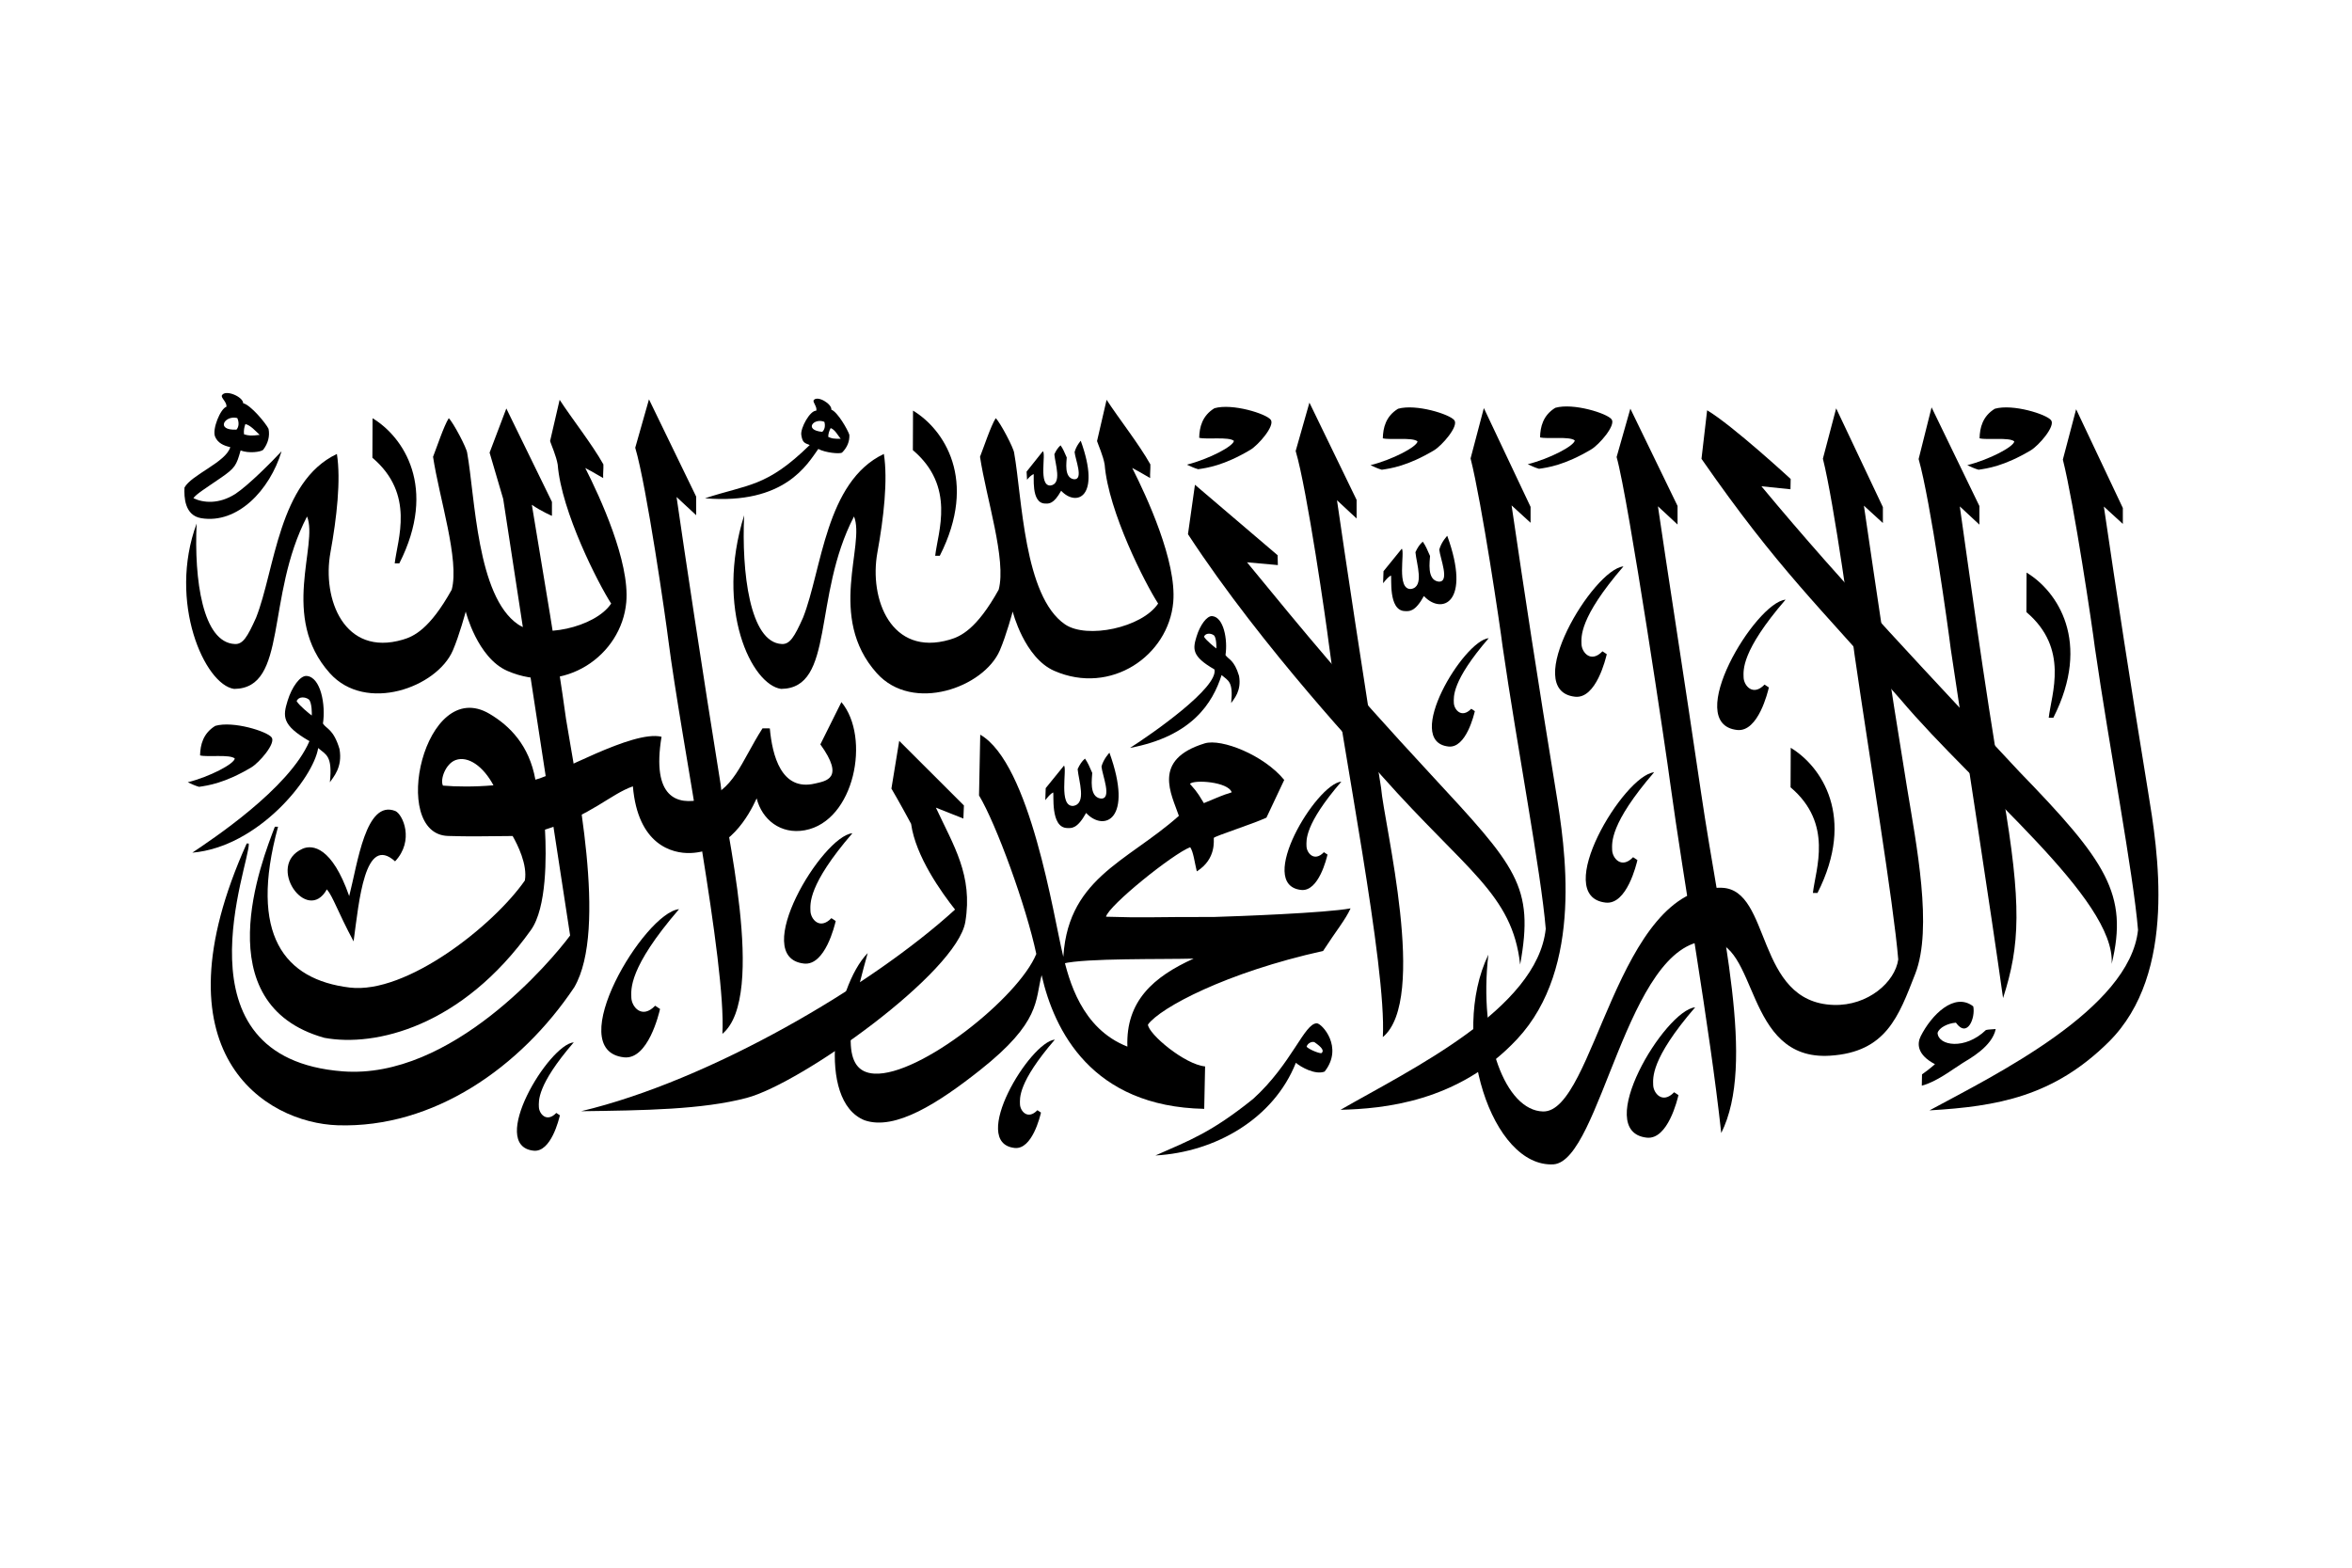 <?xml version="1.0" encoding="UTF-8" standalone="no"?>
<svg
   version="1.0"
   width="540"
   height="360"
   viewBox="0 0 450 300"
   id="svg42"
   sodipodi:docname="af.svg"
   inkscape:version="1.1.1 (3bf5ae0d25, 2021-09-20)"
   xmlns:inkscape="http://www.inkscape.org/namespaces/inkscape"
   xmlns:sodipodi="http://sodipodi.sourceforge.net/DTD/sodipodi-0.dtd"
   xmlns:xlink="http://www.w3.org/1999/xlink"
   xmlns="http://www.w3.org/2000/svg"
   xmlns:svg="http://www.w3.org/2000/svg">
  <sodipodi:namedview
     id="namedview44"
     pagecolor="#ffffff"
     bordercolor="#666666"
     borderopacity="1.0"
     inkscape:pageshadow="2"
     inkscape:pageopacity="0.0"
     inkscape:pagecheckerboard="0"
     showgrid="false"
     showguides="false"
     inkscape:zoom="1.1138889"
     inkscape:cx="473.11721"
     inkscape:cy="219.50125"
     inkscape:window-width="1920"
     inkscape:window-height="991"
     inkscape:window-x="-9"
     inkscape:window-y="-9"
     inkscape:window-maximized="1"
     inkscape:current-layer="svg42" />
  <defs
     id="defs15">
    <g
       id="g">
      <g
         id="f">
        <path
           id="h"
           d="M0-1l-.3.95.47.16"
           fill="#fcd116" />
        <use
           transform="scale(-1 1)"
           width="500"
           height="300"
           xlink:href="#h"
           id="use3" />
      </g>
      <use
         transform="rotate(72)"
         width="500"
         height="300"
         xlink:href="#f"
         id="use6" />
      <use
         transform="matrix(-.809 .588 -.588 -.809 0 0)"
         width="500"
         height="300"
         xlink:href="#f"
         id="use8" />
      <use
         transform="matrix(-.809 -.588 .588 -.809 0 0)"
         width="500"
         height="300"
         xlink:href="#f"
         id="use10" />
      <use
         transform="rotate(-72)"
         width="500"
         height="300"
         xlink:href="#f"
         id="use12" />
    </g>
  </defs>
  <path
     d="M0 0h450v300H0z"
     fill="#ce1126"
     id="path17"
     style="fill:#ffffff" />
  <g
     transform="matrix(0.523,0,0,0.521,163.274,146.467)"
     id="g1075">
    <path
       d="m -229.375,-131.7 c -2.111,0.577 -5.302,8.246 -4.113,10.995 0.99,2.29 3.089,3.281 5.537,3.808 -1.514,5.506 -14.237,10.161 -16.746,14.852 -0.181,3.466 0.033,10.247 6.135,11.253 13.186,2.176 25.026,-10.164 29.382,-24.587 -3.324,3.585 -12.031,12.449 -16.922,15.679 -5.987,3.831 -11.706,3.316 -15.333,1.558 0.868,-1.402 4.72,-3.811 9.98,-7.442 5.259,-3.632 5.77,-4.602 7.283,-10.085 3.052,1.152 7.388,0.556 8.257,-0.246 1.773,-2.327 2.509,-5.003 1.962,-7.71 -0.928,-1.965 -6.529,-8.789 -9.276,-9.388 0.002,-2.378 -6.513,-5.188 -7.767,-2.917 -0.477,0.923 1.937,2.534 1.62,4.229 z m 3.988,4.117 c 0.731,1.578 0.588,3.336 -0.304,4.264 -7.818,0.348 -4.295,-5.424 0.304,-4.264 z m 2.966,2.221 c 1.838,0.37 3.791,2.628 5.226,3.961 -3.086,0.423 -4.091,0.291 -5.722,-0.205 -0.161,-1.273 0.05,-2.579 0.496,-3.756 z"
       id="path987" />
    <path
       d="m 138.406,9.896 c -3.848,1.202 -4.743,1.722 -10.188,3.969 -2.91,-4.982 -3.654,-5.309 -5.097,-7.07 1.354,-1.644 14.005,-0.81 15.285,3.101 z M 124.469,70.97 C 109.79,77.632 99.634,86.568 100.24,103.293 83.336,96.633 78.852,78.761 76.657,69.696 73.25,55.62 64.734,-0.693 46.409,-11.278 l -0.443,22.313 c 6.346,10.606 17.272,40.78 20.953,58.22 -6.476,16.03 -42.635,44.921 -59.25,43.966 -11.856,-0.681 -10.402,-15.887 -2.43,-44.276 -12.291,12.63 -18.946,54.289 -1.135,61.416 11.261,3.905 27.176,-6.475 42.269,-18.462 22.281,-17.697 20.055,-25.555 22.487,-34.849 4.606,20.363 18.319,48.282 59.485,49.107 l 0.323,-15.589 c -7.429,-0.685 -20.735,-11.864 -20.906,-15.378 4.545,-6.211 28.596,-19.126 64.072,-27.027 4.828,-7.486 8.2,-11.507 10.054,-15.644 -8.998,1.698 -41.387,2.909 -49.844,3.156 -24.149,-0.035 -24.728,0.389 -39.625,-0.091 0.959,-4.118 24.324,-23.012 30.792,-25.532 1.183,1.718 1.61,5.55 2.422,8.877 7.333,-4.604 6.079,-11.713 6.223,-12.293 0.144,-0.58 14.182,-5.088 19.247,-7.432 l 6.511,-13.856 c -7.423,-9.144 -22.998,-15.306 -29.093,-13.433 -19.488,5.987 -12.099,18.715 -9.446,26.624 -19.189,17.188 -41.705,23.045 -42.368,54.262 8.045,-2.056 36.464,-1.511 47.764,-1.83 z"
       id="path989" />
    <path
       d="m -30.57,-13.591 -2.679,-0.002 c -8.009,12.573 -10.551,23.331 -22.26,26.112 -8.877,2.109 -18.38,-0.474 -14.671,-23.036 -10.629,-2.56 -38.393,13.912 -46.146,15.768 -2.273,-12.667 -9.4,-19.795 -16.767,-24.179 -23.846,-14.19 -36.794,44.224 -15.185,44.848 8.224,0.237 10.907,0.151 23.624,0.021 1.79,3.141 5.502,10.567 4.47,16.343 -11.525,16.621 -43.355,41.835 -64.063,39.321 -23.921,-2.905 -36.999,-19.322 -26.226,-59.071 l -1.163,-0.009 c -4.678,12.293 -25.655,65.24 18.102,77.541 18.566,3.464 50.34,-4.038 75.584,-39.612 5.784,-8.151 5.672,-26.979 5.134,-36.85 17.041,-5.337 23.919,-13.013 32.151,-15.906 1.822,21.51 14.388,24.733 21.066,24.494 14.141,-0.507 21.324,-13.721 24.214,-20.074 1.948,7.757 8.739,13.325 17.597,11.714 18.26,-3.32 24.179,-34.149 13.407,-47.077 l -7.7,15.526 c 9.051,12.607 2.046,13.431 -1.951,14.386 -12.378,2.956 -15.654,-10.433 -16.537,-20.262 z M -131.668,7.317 c -6.924,0.603 -13.576,0.54 -18.481,0.112 -1.117,-2.296 1.004,-8.068 4.652,-9.387 4.543,-1.643 10.126,2.307 13.83,9.275 z"
       id="path991" />
    <path
       d="m 21.82,-130.305 c 11.235,6.788 23.892,25.425 9.794,53.312 l -1.686,0.003 c 0.984,-8.8 7.577,-25.408 -8.166,-38.802 z"
       id="path993" />
    <path
       d="m 40.437,14.724 -0.193,4.811 -10.059,-4.019 c 6.472,13.991 13.598,24.839 10.767,41.963 -3.08,18.626 -59.855,59.301 -79.985,64.656 -16.194,4.308 -37.648,4.594 -60.575,4.89 47.253,-11.277 106.108,-45.961 136.802,-74.069 -4.919,-6.259 -14.4,-19.468 -16.078,-31.486 -3.964,-7.445 -7.202,-12.947 -7.202,-12.947 l 2.857,-17.528 z"
       id="path995" />
    <path
       d="m 396.627,98.278 c 0.26,4.745 10.053,6.323 17.693,-1.08 0.876,-0.241 2.619,-0.241 3.573,-0.355 -1.299,6.459 -9.628,10.936 -12.125,12.505 -3.92,2.464 -9.42,6.833 -14.909,8.296 l 0.075,-4.155 c 1.426,-1.017 2.374,-1.682 4.74,-3.738 -6.49,-3.404 -6.629,-7.449 -5.218,-10.267 3.88,-7.75 12.302,-16.358 19.227,-10.962 0.853,4.155 -2.136,11.861 -6.355,5.984 -2.984,0.22 -6.178,1.843 -6.702,3.773 z"
       id="path997" />
    <path
       d="m 139.208,-119.197 c -1.864,-1.607 -9.924,-0.424 -12.701,-1.127 0.086,-3.863 1.088,-8.112 5.58,-10.861 6.559,-1.884 18.972,2.037 20.598,4.243 1.626,2.206 -4.581,9.307 -7.413,11.004 -9.801,5.877 -16.019,6.686 -19.135,7.153 -1.432,-0.395 -2.783,-1.056 -4.133,-1.675 8.076,-2.047 17.009,-6.758 17.204,-8.737 z"
       id="path999" />
    <path
       d="m 169.571,94.739 c -4.579,-0.108 -9.177,14.861 -23.281,27.721 -15.477,12.492 -23.179,15.211 -35.791,20.82 22.005,-1.223 43.257,-13.524 51.373,-34.035 1.816,1.551 7.06,4.549 10.521,3.223 7.035,-8.986 -1.03,-17.686 -2.822,-17.728 z m 1.714,10.927 c -0.47,0.291 -4.173,-1.069 -5.482,-2.301 0.256,-1.241 1.871,-2.076 2.858,-1.703 2.716,1.87 3.634,3.124 2.624,4.004 z"
       id="path1001" />
    <path
       d="m -167.574,16.753 c -10.827,-4.26 -13.757,19.141 -16.868,31.251 -6.297,-18.11 -13.446,-18.959 -17.04,-17.393 -13.679,6.113 1.646,28.004 8.869,14.925 2.307,2.757 3.879,8.034 9.776,19.115 2.014,-14.896 4.107,-39.442 15.176,-29.404 7.146,-7.611 2.854,-17.265 0.088,-18.494 z"
       id="path1003" />
    <path
       d="m -200.01,-32.85 c -2.36,-0.188 -5.42,4.042 -6.968,9.124 -1.714,5.627 -2.249,8.908 7.991,14.815 -7.441,17.485 -35.947,36.295 -42.85,40.973 24.174,-2.096 44.349,-27.457 46.045,-38.437 2.869,2.517 5.304,2.724 4.282,12.578 1.196,-1.854 4.725,-5.419 3.52,-12.224 -2.193,-7.352 -4.811,-7.352 -6.057,-9.348 1.051,-6.811 -0.778,-17.069 -5.965,-17.482 z m 1.865,14.532 c -0.681,-0.515 -4.541,-3.589 -5.524,-5.278 0.729,-1.81 3.137,-1.586 4.389,-0.667 1.252,0.919 1.223,5.799 1.135,5.945 z"
       id="path1005" />
    <path
       d="m 69.287,-115.361 c 1.338,0.592 -1.77,12.84 2.85,12.562 4.28,-0.64 1.701,-7.831 1.386,-11.468 0.644,-1.441 1.346,-2.477 2.278,-3.283 0.968,1.396 1.349,2.418 2.254,4.463 -0.035,1.554 -1.095,7.469 2.625,7.991 3.7,0.29 0.454,-7.385 0.247,-9.981 0.631,-2.393 2.251,-4.153 2.251,-4.153 7.564,20.987 -1.649,24.305 -7.174,18.359 -2.78,5.046 -4.561,4.733 -5.893,4.697 -5.339,-0.142 -3.832,-10.567 -4.209,-10.825 -0.906,0.504 -1.493,1.013 -2.372,2.088 l -0.166,-2.983 z"
       id="path1007" />
    <path
       d="m -126.958,-131.09 -6.126,16.219 4.979,16.997 24.483,160.357 c -6.826,9.276 -43.416,52.952 -83.155,49.901 -62.885,-4.829 -33.663,-76.986 -34.406,-83.674 l -0.749,-0.024 c -34.545,77.061 6.885,102.645 33.28,103.501 35.051,1.136 66.922,-21.239 86.551,-50.687 12.418,-21.429 0.423,-76.634 -3.03,-98.62 -3.206,-23.472 -8.185,-52.269 -12.492,-78.599 3.516,2.45 7.351,4.066 7.351,4.066 v -5.134 z"
       id="path1009" />
    <path
       d="m 184.092,-90.687 -7.175,-6.692 c 2.872,19.955 9.383,63.603 16.123,105.558 1.102,13.566 17.223,77.817 0.646,91.624 1.448,-25.776 -14.983,-107.258 -19.786,-144.693 -0.804,-6.72 -7.911,-56.459 -12.101,-70.581 l 5.031,-17.77 17.262,35.728 z"
       id="path1011" />
    <path
       d="m 155.287,-73.571 -11.286,-1.021 c 21.773,26.594 34.905,42.873 67.164,77.831 31.424,34.053 37.985,40.971 32.757,69.907 -2.883,-26.029 -19.826,-34.434 -50.744,-69.43 -4.226,-5.139 -43.056,-46.051 -70.775,-88.631 l 2.556,-18.161 30.234,25.885 z"
       id="path1013" />
    <path
       d="m 301.502,-88.469 -7.175,-6.692 c 2.872,19.955 9.568,62.762 15.719,104.808 7.545,51.582 20.182,99.768 7.441,125.388 C 313.164,95.222 303.866,43.567 298.76,6.13 297.956,-0.59 283.563,-97.906 279.209,-113.253 l 5.031,-17.77 17.262,35.728 z"
       id="path1015" />
    <path
       d="m 411.93,-88.429 -7.175,-6.692 c 2.872,19.955 8.601,63.425 15.776,105.674 6.915,40.714 6.278,55.464 0.054,74.917 -4.859,-34.746 -13.236,-88.484 -19.137,-128.217 -0.804,-6.72 -7.401,-54.425 -11.754,-69.772 l 4.742,-18.983 17.493,36.247 z"
       id="path1017" />
    <path
       d="m 247.732,-89.116 -6.944,-6.375 c 4.835,33.008 9.348,62.81 16.181,104.75 3.397,20.853 10.34,64.93 -14.154,91.285 -21.591,23.232 -49.237,25.574 -64.601,25.962 25.636,-14.787 71.966,-37 75.07,-66.481 -1.706,-20.748 -10.537,-67.209 -15.802,-103.836 -0.804,-6.72 -7.574,-52.548 -11.697,-68.935 l 4.857,-18.492 17.089,36.276 z"
       id="path1019" />
    <path
       d="m 342.816,-101.418 -10.633,-1.102 c 30.621,37.023 62.514,70.424 94.35,104.839 31.819,32.929 39.979,45.026 33.779,70.588 1.528,-23.744 -49.356,-63.947 -77.237,-97.118 -30.117,-34.706 -44.526,-47.522 -72.817,-88.386 l 2.066,-17.834 c 9.312,5.564 30.561,25.232 30.561,25.232 z"
       id="path1021" />
    <path
       d="m 342.906,-6.454 c 11.235,6.788 23.892,25.425 9.794,53.312 l -1.686,0.003 c 0.984,-8.8 7.577,-25.408 -8.166,-38.802 z"
       id="path1023" />
    <path
       d="m 429.182,-70.811 c 11.235,6.788 23.892,25.425 9.794,53.312 l -1.686,0.003 c 0.984,-8.8 7.577,-25.408 -8.166,-38.802 z"
       id="path1025" />
    <path
       d="m -175.9,-127.51 c 11.235,6.788 23.892,25.425 9.794,53.312 l -1.686,0.003 c 0.984,-8.8 7.577,-25.408 -8.166,-38.802 z"
       id="path1027" />
    <path
       d="m 206.383,-119.005 c -1.864,-1.607 -9.924,-0.424 -12.701,-1.127 0.086,-3.863 1.088,-8.112 5.58,-10.861 6.559,-1.884 18.972,2.037 20.598,4.243 1.626,2.206 -4.581,9.307 -7.413,11.004 -9.801,5.877 -16.019,6.686 -19.135,7.153 -1.432,-0.395 -2.783,-1.056 -4.133,-1.675 8.076,-2.047 17.009,-6.758 17.204,-8.737 z"
       id="path1029" />
    <path
       d="m 263.905,-119.352 c -1.864,-1.607 -9.924,-0.424 -12.701,-1.127 0.086,-3.863 1.088,-8.112 5.58,-10.861 6.559,-1.884 18.972,2.037 20.598,4.243 1.626,2.206 -4.581,9.307 -7.413,11.004 -9.801,5.877 -16.019,6.686 -19.135,7.153 -1.432,-0.395 -2.783,-1.056 -4.133,-1.675 8.076,-2.047 17.009,-6.759 17.204,-8.737 z"
       id="path1031" />
    <path
       d="m 424.692,-119.005 c -1.864,-1.607 -9.924,-0.424 -12.701,-1.127 0.087,-3.863 1.088,-8.112 5.58,-10.861 6.559,-1.884 18.972,2.037 20.598,4.243 1.626,2.206 -4.581,9.307 -7.413,11.004 -9.801,5.877 -16.019,6.686 -19.135,7.153 -1.432,-0.395 -2.783,-1.056 -4.133,-1.675 8.076,-2.047 17.009,-6.758 17.204,-8.737 z"
       id="path1033" />
    <path
       d="m -226.297,-2.534 c -1.864,-1.607 -9.924,-0.424 -12.701,-1.127 0.086,-3.863 1.088,-8.112 5.58,-10.861 6.559,-1.884 18.972,2.037 20.598,4.243 1.626,2.206 -4.581,9.307 -7.413,11.004 -9.801,5.877 -16.019,6.686 -19.135,7.153 -1.432,-0.395 -2.783,-1.056 -4.133,-1.675 8.076,-2.047 17.009,-6.758 17.204,-8.737 z"
       id="path1035" />
    <path
       d="m -107.456,-134.277 c 4.349,6.737 11.84,16.255 16.006,23.724 0.058,1.965 -0.172,3.205 -0.08,5.022 -7.382,-4.262 -2.014,-1.21 -6.554,-3.7 5.349,10.577 16.311,34.378 15.006,49.271 -1.724,19.668 -22.816,34.325 -43.515,25.248 -10.976,-4.814 -15.222,-21.784 -15.222,-21.784 0,0 -2.336,8.765 -4.722,14.305 -5.834,13.546 -31.828,23.072 -44.997,8.321 -18.368,-20.577 -4.068,-47.201 -8.332,-57.551 -15.279,29.52 -6.897,63.135 -26.663,63.332 -10.774,-1.5 -24.315,-31.926 -13.726,-60.745 -0.95,20.521 2.175,43.745 13.994,44.259 2.894,0.126 4.551,-2.487 7.762,-9.697 6.919,-17.596 8.192,-49.949 29.557,-60.121 1.507,9.581 -0.063,23.505 -2.365,36.188 -3.111,17.138 5.06,38.324 26.445,32.029 3.961,-1.166 9.81,-3.736 17.923,-18.355 2.913,-10.916 -4.559,-33.659 -6.828,-48.818 1.338,-3.385 3.945,-11.343 5.746,-14.181 1.684,1.626 6.595,11.013 6.744,12.768 2.902,16.179 3.52,52.623 18.606,62.968 7.989,5.479 28.161,1.228 34.063,-7.642 -4.673,-7.244 -18.193,-33.715 -19.558,-51.045 -0.536,-3.209 -2.35,-7.216 -2.79,-8.631 z"
       id="path1037" />
    <path
       d="m 464.4,-88.692 -6.943,-6.375 c 4.836,33.008 9.348,62.81 16.181,104.75 3.397,20.853 11.091,66.574 -14.439,91.927 -20.166,20.025 -40.685,23.65 -65.527,25.107 23.854,-12.934 73.249,-37.214 76.281,-66.267 -1.706,-20.748 -10.537,-67.209 -15.802,-103.836 -0.804,-6.72 -7.574,-52.548 -11.697,-68.935 l 4.857,-18.492 17.089,36.276 z"
       id="path1039" />
    <path
       d="m 376.62,-89.019 -6.944,-6.375 c 4.835,33.007 8.94,61.584 15.772,103.525 3.397,20.853 9.513,51.715 3.008,68.428 -6.071,15.598 -10.602,28.806 -31.254,30.077 -31.648,1.948 -25.876,-42.576 -44.616,-42.174 -29.7,0.638 -39.139,80.751 -56.435,82.077 -22.618,1.299 -38.196,-47.098 -23.86,-77.016 -3.619,31.415 6.327,57.226 19.976,57.595 18.882,0.51 26.884,-83.36 65.391,-82.164 18.315,0.569 12.097,42.147 40.97,43.035 12.547,0.386 22.468,-8.417 23.611,-16.711 -1.706,-20.748 -10.686,-75.098 -15.952,-111.725 -0.804,-6.72 -7.492,-55.815 -11.615,-72.202 l 4.857,-18.492 17.089,36.276 z"
       id="path1041" />
    <path
       d="m -13.598,-130.271 c -2.266,-0.119 -5.853,6.411 -5.452,8.927 0.423,2.661 1.011,2.914 3.083,3.674 -15.829,15.53 -22.306,14.297 -38.319,19.56 29.266,2.48 37.524,-12.666 41.453,-18.118 2.521,1.379 7.836,1.925 8.693,1.332 1.833,-1.812 2.809,-4.102 2.664,-6.53 -0.569,-1.828 -4.274,-8.376 -6.597,-9.235 0.293,-2.075 -5.047,-5.325 -6.419,-3.498 -0.53,0.747 1.379,2.449 0.895,3.888 z m 2.975,4.081 c 0.444,1.467 0.104,2.983 -0.788,3.683 -6.864,-0.655 -3.083,-5.259 0.788,-3.683 z m 2.315,2.302 c 1.558,0.548 2.577,2.595 3.666,3.934 -2.744,-0.009 -3.197,-0.083 -4.559,-0.717 0.012,-1.13 0.36,-2.244 0.893,-3.217 z"
       id="path1043" />
    <path
       d="m 131.25,-54.826 c -1.931,-0.154 -4.433,3.306 -5.7,7.463 -1.402,4.603 -1.839,7.287 6.536,12.118 1.515,6.645 -22.766,23.63 -30.892,28.834 22.697,-4.3 30.242,-16.489 33.506,-26.759 2.346,2.059 4.338,2.228 3.502,10.289 0.978,-1.516 3.865,-4.433 2.879,-9.999 -1.794,-6.014 -3.935,-6.014 -4.954,-7.647 0.859,-5.572 -0.636,-13.962 -4.879,-14.3 z m 1.525,11.887 c -0.557,-0.421 -3.714,-2.936 -4.519,-4.317 0.597,-1.48 2.566,-1.297 3.59,-0.546 1.024,0.751 1,4.744 0.928,4.863 z"
       id="path1045" />
    <path
       d="m 77.048,0.084 c 1.201,1.218 -2.086,15.13 3.358,14.802 5.043,-0.754 2.005,-9.228 1.633,-13.512 0.759,-1.698 1.586,-2.919 2.685,-3.868 1.141,1.644 1.589,2.85 2.656,5.258 -0.041,1.831 -1.29,8.801 3.093,9.416 4.36,0.343 0.535,-8.702 0.29,-11.761 0.743,-2.82 2.912,-5.067 2.912,-5.067 8.912,24.729 -2.03,29.13 -8.54,22.123 -3.275,5.946 -5.374,5.577 -6.944,5.535 -6.291,-0.167 -4.689,-12.769 -5.133,-13.073 -1.068,0.594 -1.817,1.569 -2.853,2.836 l 0.151,-4.41 z"
       id="path1047" />
    <path
       d="m 200.624,-79.595 c 1.201,1.218 -2.086,15.13 3.358,14.802 5.043,-0.754 2.005,-9.228 1.633,-13.512 0.759,-1.698 1.586,-2.919 2.685,-3.868 1.14,1.644 1.589,2.85 2.656,5.258 -0.041,1.831 -1.29,8.801 3.093,9.416 4.36,0.343 0.535,-8.702 0.29,-11.761 0.743,-2.82 2.912,-5.067 2.912,-5.067 8.912,24.729 -2.03,29.13 -8.54,22.123 -3.275,5.946 -5.374,5.577 -6.944,5.535 -6.291,-0.167 -4.689,-12.769 -5.133,-13.073 -1.068,0.594 -1.817,1.569 -2.853,2.836 l 0.151,-4.41 z"
       id="path1049" />
    <path
       d="m -57.511,-91.889 -7.175,-6.692 c 2.872,19.955 9.383,63.603 16.123,105.558 1.102,13.566 17.223,77.817 0.646,91.624 1.448,-25.776 -14.983,-107.258 -19.786,-144.693 -0.804,-6.72 -7.911,-56.459 -12.101,-70.581 l 5.031,-17.77 17.262,35.728 z"
       id="path1051" />
    <path
       d="m 92.636,-134.284 c 4.349,6.737 11.84,16.255 16.006,23.724 0.058,1.965 -0.172,3.205 -0.08,5.022 -7.382,-4.262 -2.014,-1.21 -6.554,-3.7 5.349,10.577 16.311,34.378 15.006,49.271 -1.724,19.668 -22.816,34.325 -43.515,25.248 -10.976,-4.814 -15.222,-21.784 -15.222,-21.784 0,0 -2.336,8.765 -4.722,14.305 -5.834,13.546 -31.829,23.072 -44.997,8.321 -18.368,-20.577 -4.068,-47.201 -8.332,-57.551 -15.279,29.52 -6.897,63.135 -26.663,63.332 -10.774,-1.5 -24.256,-29.249 -13.524,-63.768 -0.95,20.521 1.974,46.768 13.792,47.283 2.894,0.126 4.551,-2.487 7.762,-9.697 6.919,-17.596 8.192,-49.949 29.557,-60.121 1.507,9.581 -0.063,23.505 -2.365,36.188 -3.111,17.138 5.06,38.324 26.445,32.029 3.961,-1.166 9.81,-3.736 17.923,-18.355 2.913,-10.916 -4.559,-33.659 -6.828,-48.818 1.338,-3.385 3.945,-11.343 5.746,-14.181 1.684,1.626 6.595,11.013 6.744,12.768 2.902,16.179 3.52,52.623 18.606,62.968 7.989,5.478 28.161,1.228 34.063,-7.642 -4.673,-7.244 -18.193,-33.715 -19.558,-51.045 -0.536,-3.209 -2.35,-7.216 -2.79,-8.631 z"
       id="path1053" />
    <path
       d="M 163.791,45.752 C 147.039,43.884 169.33,6.825 178.524,5.955 164.904,21.819 165.716,27.566 165.763,29.694 c 0.054,2.436 2.807,5.926 6.371,2.195 l 1.311,0.874 c -0.29,1.234 -3.21,13.708 -9.655,12.989 z"
       id="path1055" />
    <path
       d="m 217.689,-6.929 c -16.752,-1.868 5.539,-38.928 14.733,-39.797 -13.62,15.863 -12.808,21.611 -12.761,23.739 0.054,2.436 2.807,5.926 6.371,2.195 l 1.311,0.874 c -0.29,1.234 -3.21,13.708 -9.655,12.989 z"
       id="path1057" />
    <path
       d="m 263.993,-25.219 c -20.151,-2.248 6.663,-46.824 17.722,-47.87 -16.384,19.081 -15.406,25.995 -15.35,28.555 0.065,2.931 3.376,7.128 7.664,2.64 l 1.578,1.051 c -0.349,1.485 -3.861,16.489 -11.614,15.624 z"
       id="path1059" />
    <path
       d="m 275.207,50.399 c -20.151,-2.248 6.663,-46.824 17.722,-47.87 -16.384,19.081 -15.406,25.995 -15.35,28.555 0.065,2.931 3.376,7.128 7.664,2.64 l 1.578,1.051 c -0.349,1.485 -3.861,16.489 -11.614,15.624 z"
       id="path1061" />
    <path
       d="m 323.293,-13.004 c -20.151,-2.248 6.663,-46.824 17.722,-47.87 -16.384,19.081 -15.406,25.995 -15.35,28.555 0.065,2.931 3.376,7.128 7.664,2.64 l 1.578,1.051 c -0.349,1.485 -3.861,16.489 -11.614,15.624 z"
       id="path1063" />
    <path
       d="m 290.218,136.734 c -20.151,-2.248 6.663,-46.824 17.722,-47.87 -16.384,19.081 -15.406,25.995 -15.35,28.555 0.065,2.931 3.376,7.128 7.664,2.64 l 1.578,1.051 c -0.349,1.485 -3.861,16.489 -11.614,15.624 z"
       id="path1065" />
    <path
       d="m -18.077,72.79 c -20.151,-2.248 6.663,-46.824 17.722,-47.87 -16.384,19.081 -15.406,25.995 -15.35,28.555 0.065,2.931 3.376,7.128 7.664,2.64 l 1.578,1.051 c -0.349,1.485 -3.861,16.489 -11.614,15.624 z"
       id="path1067" />
    <path
       d="m 58.974,140.518 c -16.752,-1.868 5.539,-38.928 14.733,-39.797 -13.62,15.863 -12.808,21.611 -12.761,23.739 0.054,2.436 2.807,5.926 6.371,2.195 l 1.311,0.874 c -0.29,1.234 -3.21,13.708 -9.655,12.989 z"
       id="path1069" />
    <path
       d="m -117.023,141.52 c -16.752,-1.868 5.539,-38.928 14.733,-39.797 -13.62,15.863 -12.808,21.611 -12.761,23.739 0.054,2.436 2.807,5.926 6.371,2.195 l 1.311,0.874 c -0.29,1.234 -3.21,13.708 -9.655,12.989 z"
       id="path1071" />
    <path
       d="m -83.925,107.232 c -22.907,-2.555 7.574,-53.23 20.146,-54.419 -18.625,21.692 -17.513,29.551 -17.45,32.461 0.073,3.332 3.838,8.103 8.712,3.001 l 1.793,1.195 c -0.397,1.688 -4.389,18.745 -13.202,17.762 z"
       id="path1073" />
  </g>
</svg>
